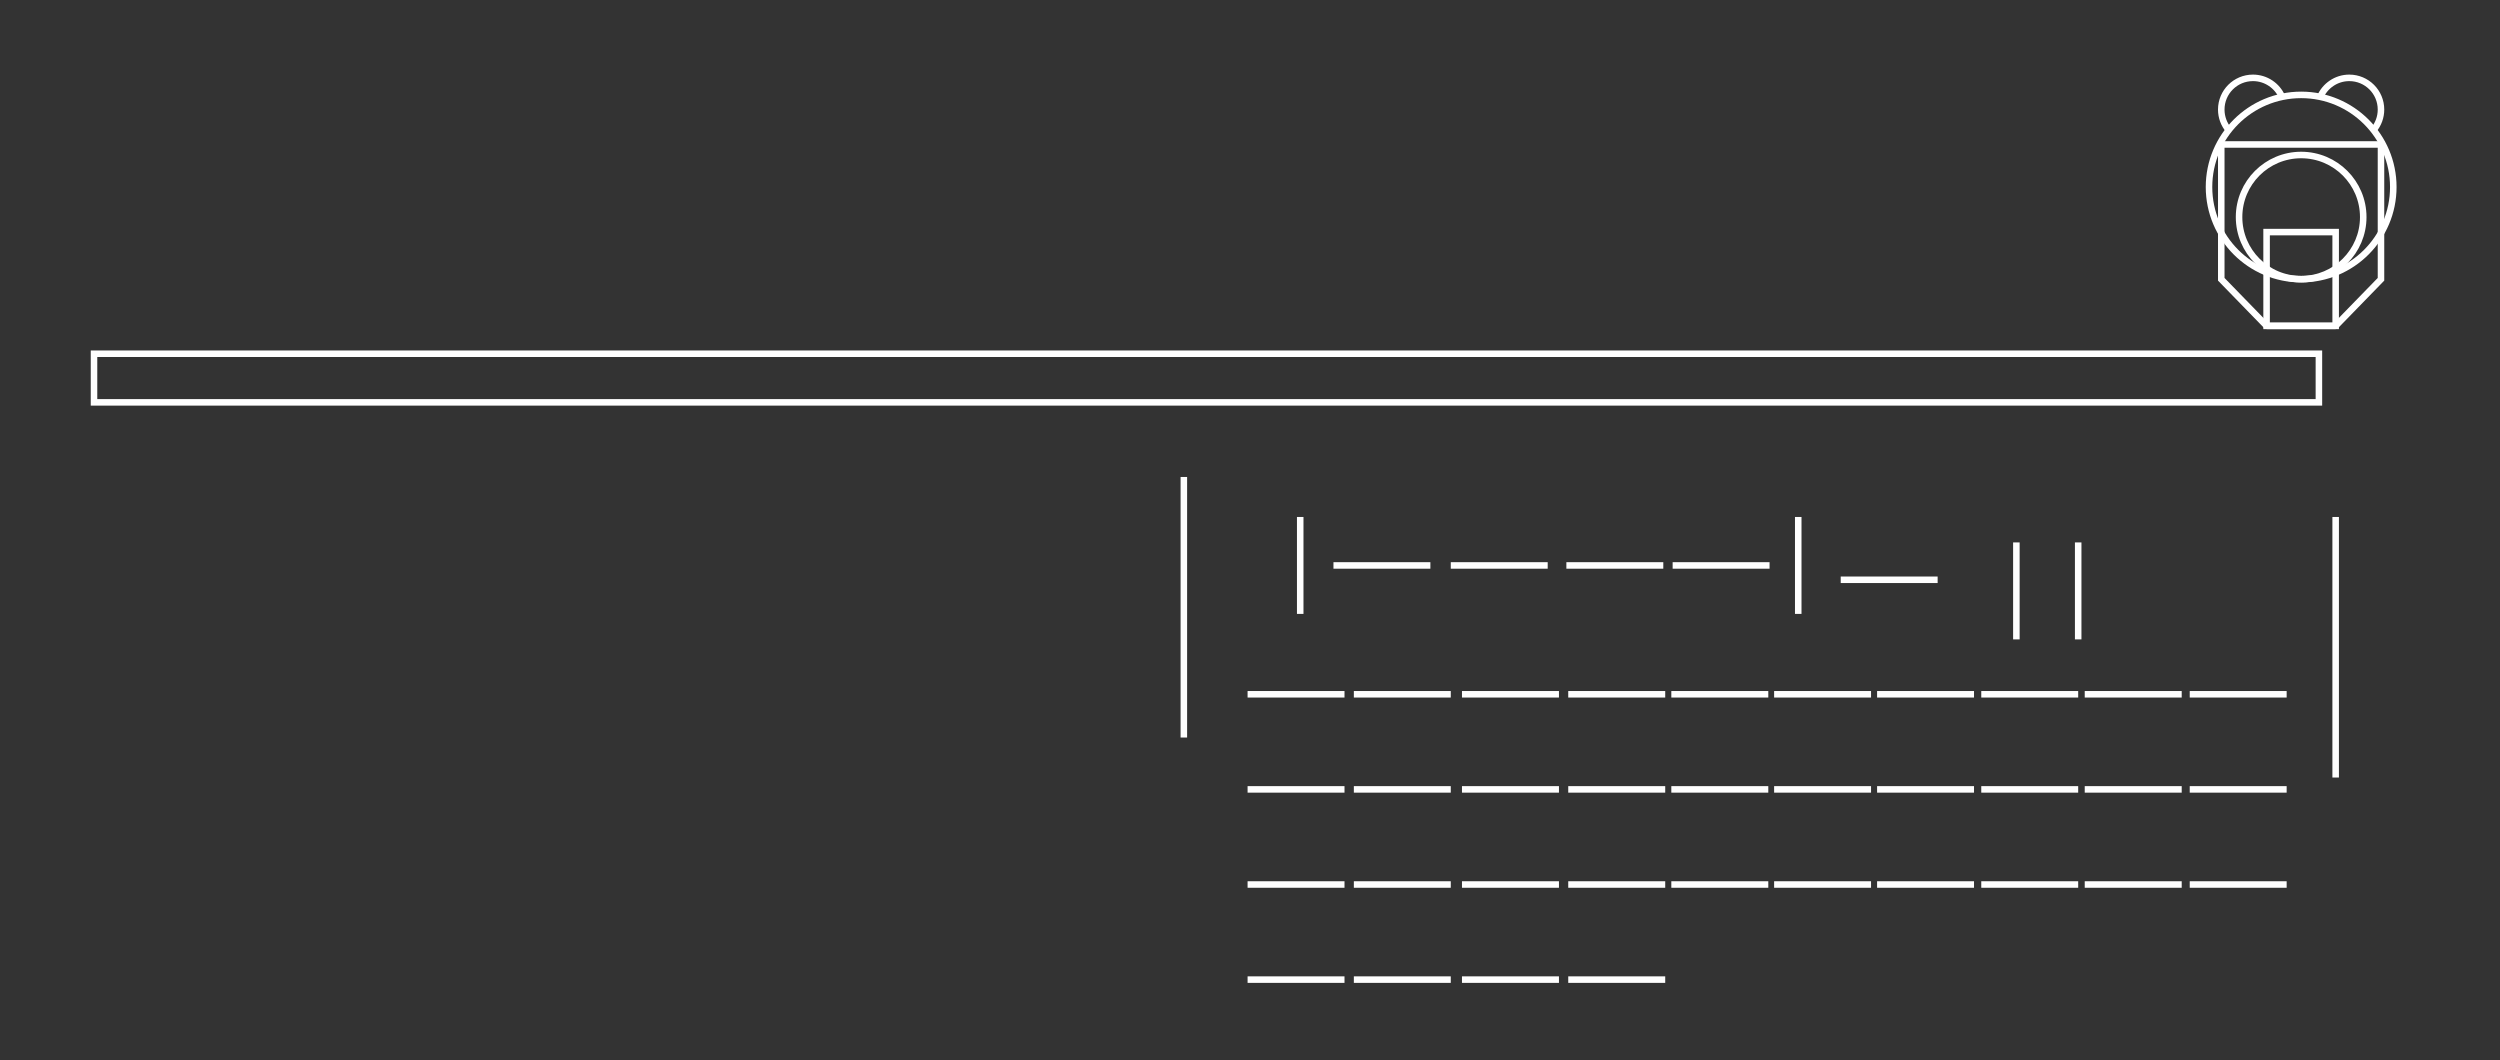 <?xml version="1.0" encoding="utf-8"?>
<!-- Generator: Adobe Illustrator 25.2.3, SVG Export Plug-In . SVG Version: 6.00 Build 0)  -->
<svg version="1.1" id="Layer_1" xmlns="http://www.w3.org/2000/svg" xmlns:xlink="http://www.w3.org/1999/xlink" x="0px" y="0px"
	 width="455px" height="193px" viewBox="0 0 455 193" style="enable-background:new 0 0 455 193;" xml:space="preserve">
<rect x="0" y="0" width="455" height="193" fill="#333333" stroke="none"/>
<style type="text/css">
	.st0{fill:none;stroke:#FFFFFF;stroke-width:1.187;stroke-miterlimit:10;}
</style>
<g>
	<rect x="412.52" y="42.24" class="st0" width="12.57" height="17.07"/>
	<rect x="17.11" y="64.38" class="st0" width="404.93" height="8.85"/>
	<line class="st0" x1="215.46" y1="86.81" x2="215.46" y2="134.23"/>
	<line class="st0" x1="425.09" y1="94.09" x2="425.09" y2="141.51"/>
	<line class="st0" x1="236.64" y1="94.09" x2="236.64" y2="111.73"/>
	<line class="st0" x1="260.33" y1="102.91" x2="242.69" y2="102.91"/>
	<line class="st0" x1="281.68" y1="102.91" x2="264.04" y2="102.91"/>
	<line class="st0" x1="244.7" y1="126.36" x2="227.06" y2="126.36"/>
	<line class="st0" x1="264.04" y1="126.36" x2="246.4" y2="126.36"/>
	<line class="st0" x1="302.72" y1="102.91" x2="285.08" y2="102.91"/>
	<line class="st0" x1="322.06" y1="102.91" x2="304.42" y2="102.91"/>
	<line class="st0" x1="352.65" y1="105.52" x2="335.01" y2="105.52"/>
	<line class="st0" x1="283.73" y1="126.36" x2="266.08" y2="126.36"/>
	<line class="st0" x1="303.07" y1="126.36" x2="285.42" y2="126.36"/>
	<line class="st0" x1="321.83" y1="126.36" x2="304.18" y2="126.36"/>
	<line class="st0" x1="340.53" y1="126.36" x2="322.89" y2="126.36"/>
	<line class="st0" x1="359.27" y1="126.36" x2="341.63" y2="126.36"/>
	<line class="st0" x1="378.23" y1="126.36" x2="360.59" y2="126.36"/>
	<line class="st0" x1="397.07" y1="126.36" x2="379.42" y2="126.36"/>
	<line class="st0" x1="416.17" y1="126.36" x2="398.53" y2="126.36"/>
	<line class="st0" x1="244.7" y1="143.67" x2="227.06" y2="143.67"/>
	<line class="st0" x1="264.04" y1="143.67" x2="246.4" y2="143.67"/>
	<line class="st0" x1="283.73" y1="143.67" x2="266.08" y2="143.67"/>
	<line class="st0" x1="303.07" y1="143.67" x2="285.42" y2="143.67"/>
	<line class="st0" x1="321.83" y1="143.67" x2="304.18" y2="143.67"/>
	<line class="st0" x1="340.53" y1="143.67" x2="322.89" y2="143.67"/>
	<line class="st0" x1="359.27" y1="143.67" x2="341.63" y2="143.67"/>
	<line class="st0" x1="378.23" y1="143.67" x2="360.59" y2="143.67"/>
	<line class="st0" x1="397.07" y1="143.67" x2="379.42" y2="143.67"/>
	<line class="st0" x1="416.17" y1="143.67" x2="398.53" y2="143.67"/>
	<line class="st0" x1="244.7" y1="160.98" x2="227.06" y2="160.98"/>
	<line class="st0" x1="264.04" y1="160.98" x2="246.4" y2="160.98"/>
	<line class="st0" x1="283.73" y1="160.98" x2="266.08" y2="160.98"/>
	<line class="st0" x1="303.07" y1="160.98" x2="285.42" y2="160.98"/>
	<line class="st0" x1="244.7" y1="178.29" x2="227.06" y2="178.29"/>
	<line class="st0" x1="264.04" y1="178.29" x2="246.4" y2="178.29"/>
	<line class="st0" x1="283.73" y1="178.29" x2="266.08" y2="178.29"/>
	<line class="st0" x1="303.07" y1="178.29" x2="285.42" y2="178.29"/>
	<line class="st0" x1="321.83" y1="160.98" x2="304.18" y2="160.98"/>
	<line class="st0" x1="340.53" y1="160.98" x2="322.89" y2="160.98"/>
	<line class="st0" x1="359.27" y1="160.98" x2="341.63" y2="160.98"/>
	<line class="st0" x1="378.23" y1="160.98" x2="360.59" y2="160.98"/>
	<line class="st0" x1="397.07" y1="160.98" x2="379.42" y2="160.98"/>
	<line class="st0" x1="416.17" y1="160.98" x2="398.53" y2="160.98"/>
	<line class="st0" x1="327.28" y1="94.09" x2="327.28" y2="111.73"/>
	<line class="st0" x1="366.98" y1="98.72" x2="366.98" y2="116.37"/>
	<line class="st0" x1="378.23" y1="98.72" x2="378.23" y2="116.37"/>
	<circle class="st0" cx="418.81" cy="39.51" r="11.3"/>
	<circle class="st0" cx="418.81" cy="34.04" r="16.77"/>
	<line class="st0" x1="425.09" y1="59.31" x2="412.52" y2="59.31"/>
	<polyline class="st0" points="412.52,59.31 404.27,50.83 404.27,26.29 433.34,26.29 433.34,50.83 425.09,59.31 	"/>
	<path class="st0" d="M405.63,23.66c-0.85-1-1.36-2.3-1.36-3.72c0-3.19,2.58-5.77,5.77-5.77c2.36,0,4.4,1.42,5.29,3.45"/>
	<path class="st0" d="M422.25,17.7c0.88-2.07,2.93-3.53,5.32-3.53c3.19,0,5.77,2.58,5.77,5.77c0,1.39-0.49,2.67-1.32,3.67"/>
</g>
</svg>
